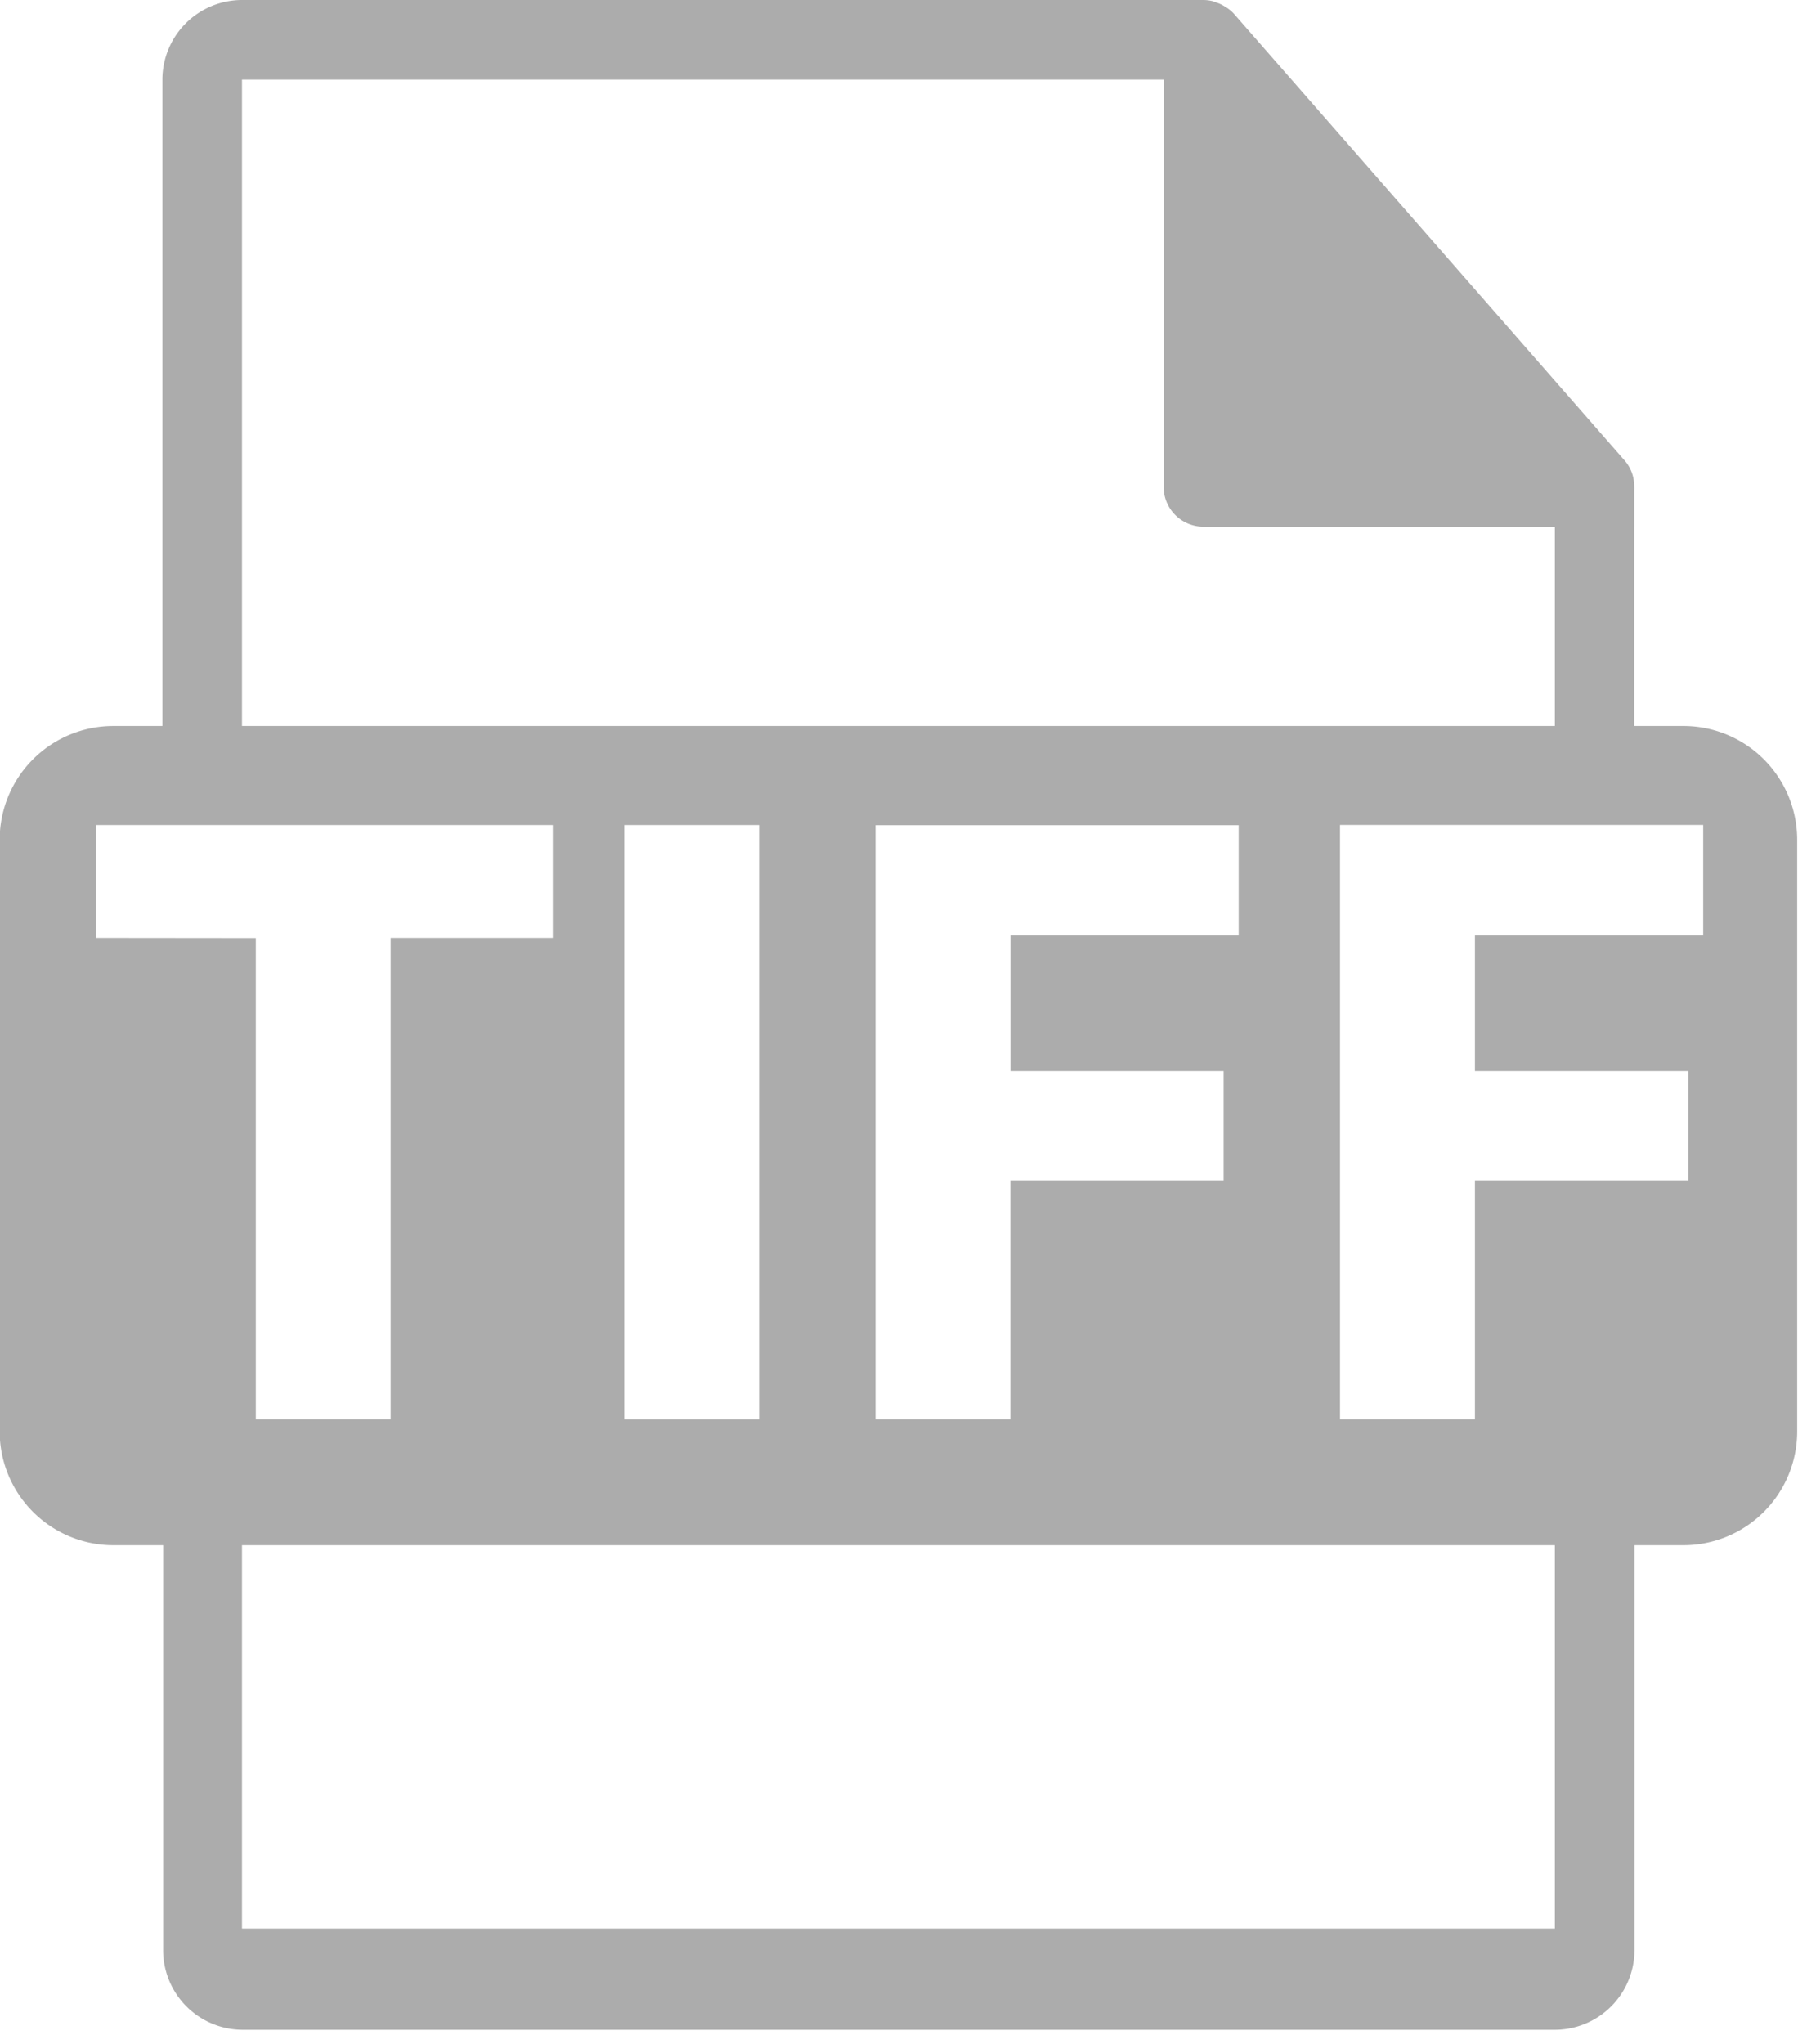 <svg xmlns="http://www.w3.org/2000/svg" width="22" height="25" viewBox="0 0 22 25"><defs><style>.a{fill:none;}.b{fill:#acacac;}</style></defs><g transform="translate(-585 -489)"><rect class="a" width="22" height="25" transform="translate(585 489)"/><g transform="translate(553.496 489)"><path class="b" d="M52.1,8.88h-.6V6A.422.422,0,0,0,51.5,5.95a.477.477,0,0,0-.115-.315L46.6.166l0,0a.479.479,0,0,0-.1-.081L46.463.063a.511.511,0,0,0-.1-.04L46.341.014A.493.493,0,0,0,46.229,0H34.465a.975.975,0,0,0-.974.974V8.88h-.6A1.391,1.391,0,0,0,31.5,10.271v7.236A1.392,1.392,0,0,0,32.9,18.9h.6v4.953a.975.975,0,0,0,.974.974H50.529a.975.975,0,0,0,.974-.974V18.9h.6a1.392,1.392,0,0,0,1.391-1.391V10.272A1.392,1.392,0,0,0,52.1,8.88ZM34.465.974H45.742V5.955a.487.487,0,0,0,.487.487h4.3V8.88H34.465ZM46.476,13.1v1.337h-2.61v2.923h-1.65V10.093H46.66v1.348H43.867V13.1h2.61Zm-5.684-3.009v7.27h-1.65v-7.27Zm-8.111,1.38v-1.38h5.587v1.38H36.284v5.889h-1.65V11.473ZM50.529,23.589H34.465V18.9H50.529v4.69Zm1.816-12.148H49.551V13.1h2.61v1.337h-2.61v2.923H47.9v-7.27h4.444v1.348Z"/></g></g></svg>
